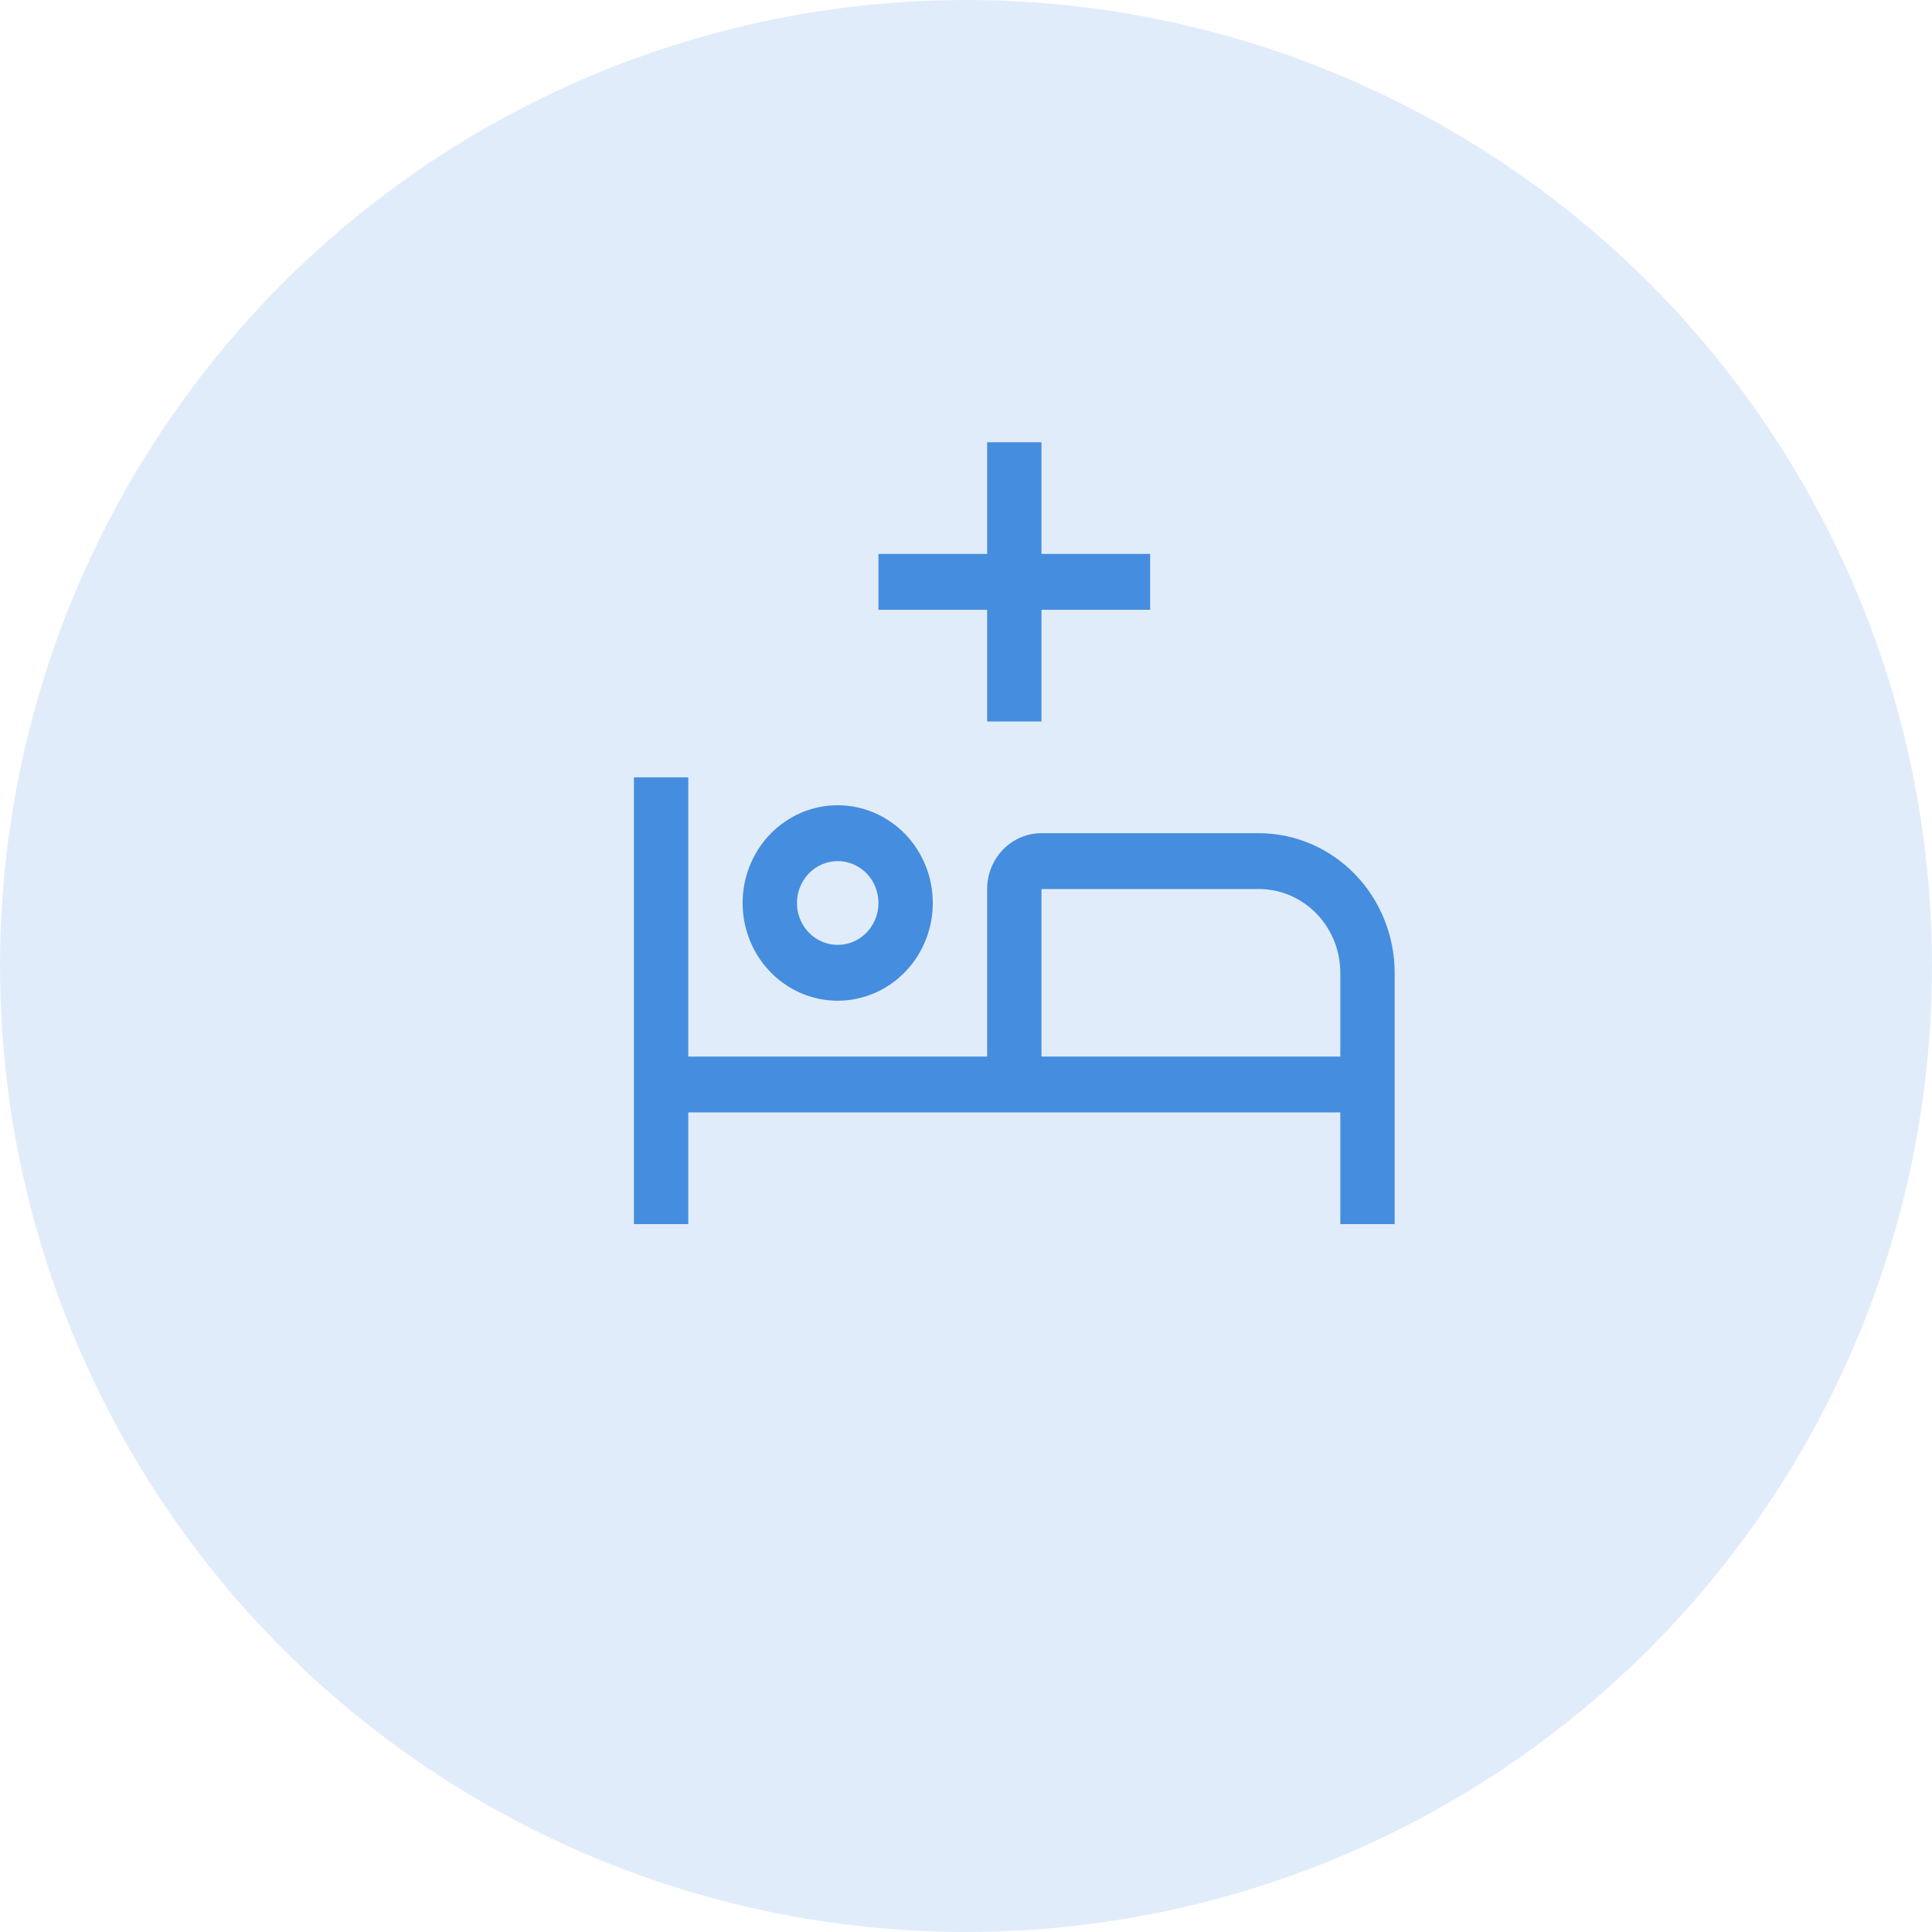 <svg width="80" height="80" viewBox="0 0 80 80" fill="none" xmlns="http://www.w3.org/2000/svg">
<path d="M52.125 34.5H43.125C42.528 34.501 41.956 34.744 41.535 35.178C41.113 35.611 40.876 36.199 40.875 36.812V43.75H28.5V32.188H26.25V50.688H28.5V46.062H55.5V50.688H57.75V40.281C57.748 38.748 57.155 37.279 56.1 36.195C55.046 35.111 53.616 34.502 52.125 34.5ZM55.5 43.75H43.125V36.812H52.125C53.02 36.813 53.878 37.179 54.511 37.83C55.143 38.48 55.499 39.362 55.5 40.281V43.75Z" fill="#488FDD"/>
<path d="M34.688 35.656C35.021 35.656 35.347 35.758 35.625 35.949C35.903 36.139 36.119 36.41 36.246 36.727C36.374 37.044 36.408 37.392 36.343 37.729C36.278 38.065 36.117 38.374 35.881 38.617C35.645 38.86 35.344 39.025 35.017 39.092C34.689 39.159 34.35 39.124 34.042 38.993C33.733 38.862 33.47 38.639 33.284 38.354C33.099 38.069 33 37.734 33 37.391C33.001 36.931 33.179 36.49 33.495 36.165C33.811 35.84 34.24 35.657 34.688 35.656ZM34.688 33.344C33.909 33.344 33.148 33.581 32.5 34.026C31.852 34.47 31.348 35.102 31.05 35.842C30.752 36.581 30.674 37.395 30.826 38.18C30.978 38.965 31.353 39.686 31.903 40.252C32.454 40.818 33.156 41.204 33.919 41.36C34.683 41.516 35.475 41.436 36.194 41.129C36.914 40.823 37.529 40.304 37.961 39.639C38.394 38.973 38.625 38.191 38.625 37.391C38.625 36.317 38.21 35.288 37.472 34.529C36.733 33.77 35.732 33.344 34.688 33.344ZM47.625 22.938H43.125V18.312H40.875V22.938H36.375V25.25H40.875V29.875H43.125V25.25H47.625V22.938Z" fill="#488FDD"/>
<circle cx="40" cy="40" r="40" fill="#3781E3" fill-opacity="0.15"/>
</svg>
